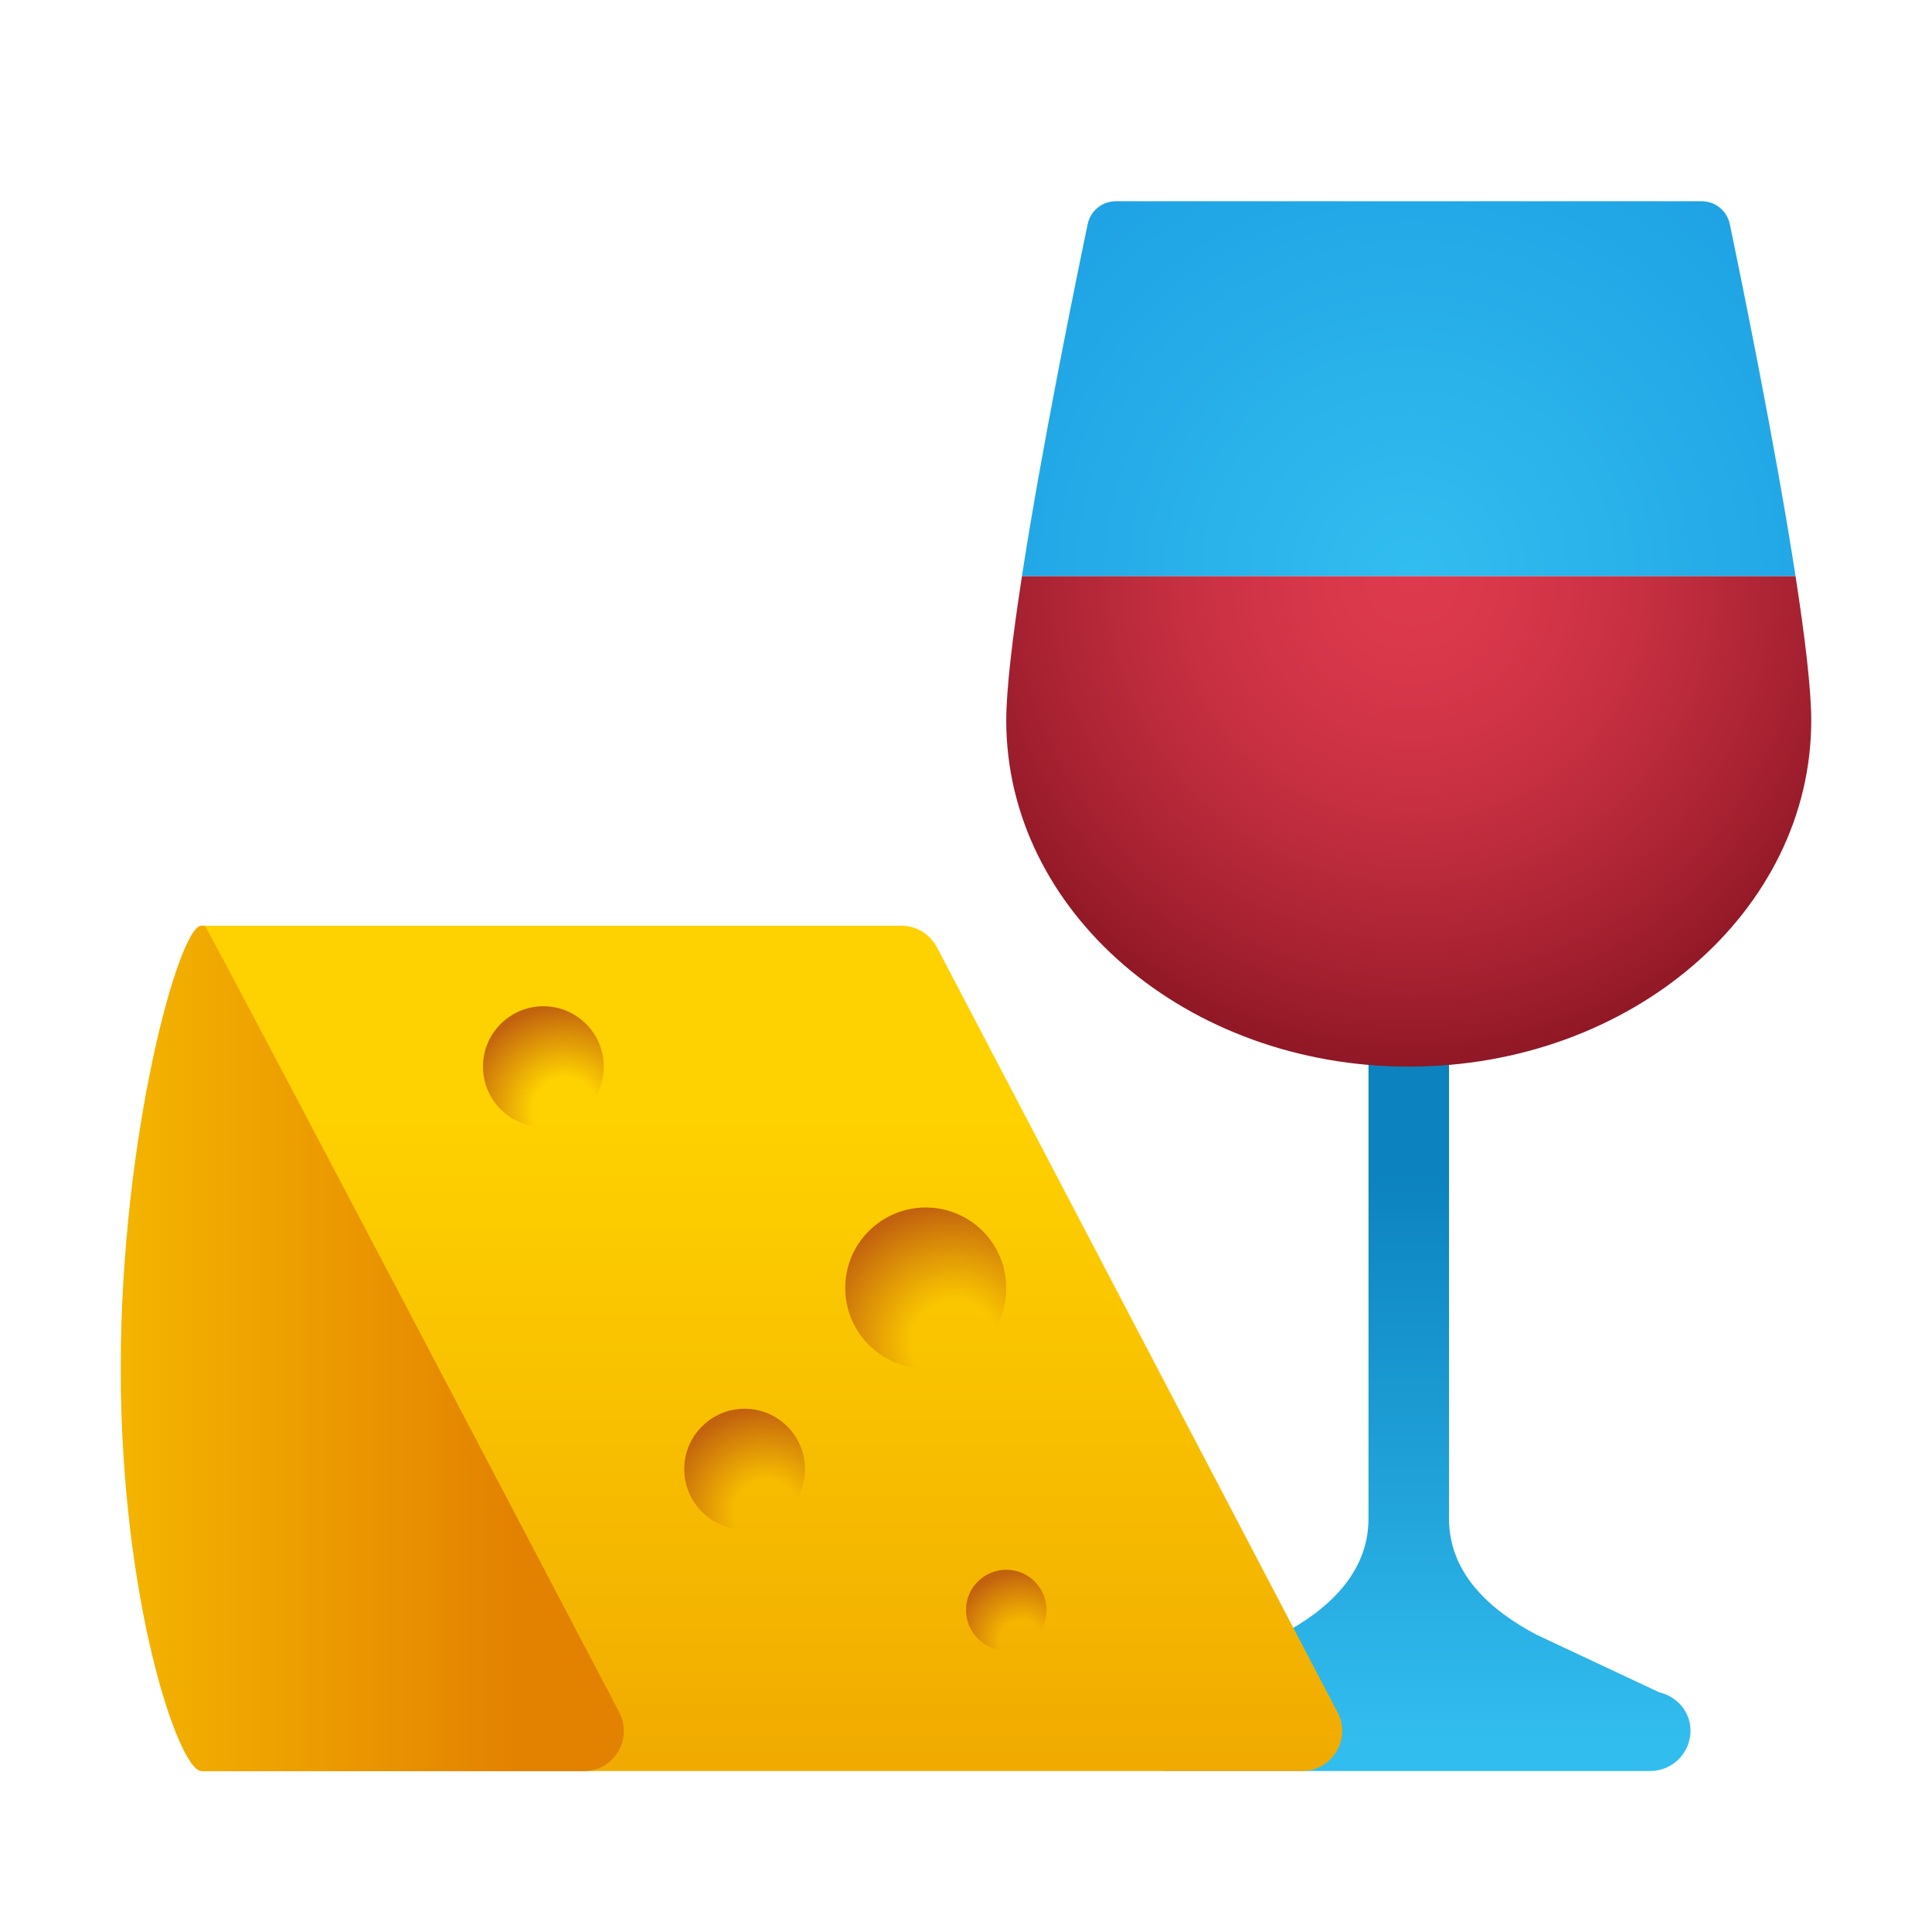 <svg xmlns="http://www.w3.org/2000/svg" viewBox="0 0 48 48"><linearGradient id="6LWkOa0QqkbU5iz9B6Wypa" x1="35" x2="35" y1="-283.31" y2="-269.248" gradientTransform="matrix(1 0 0 -1 0 -240)" gradientUnits="userSpaceOnUse"><stop offset="0" stop-color="#32bdef"/><stop offset="1" stop-color="#0c83bf"/></linearGradient><path fill="url(#6LWkOa0QqkbU5iz9B6Wypa)" d="M41.223,42.045l-3.04-1.427C37,40,36,39.074,36,37.732V24.5h-2v13.232 c0,1.342-1,2.268-2.183,2.887l-3.04,1.427C28.336,42.149,28,42.527,28,43c0,0.552,0.448,1,1,1h12c0.552,0,1-0.448,1-1 C42,42.527,41.664,42.149,41.223,42.045z"/><radialGradient id="6LWkOa0QqkbU5iz9B6Wypb" cx="35.014" cy="-254.265" r="12.148" gradientTransform="matrix(.997 0 0 -1 .103 -240)" gradientUnits="userSpaceOnUse"><stop offset="0" stop-color="#32bdef"/><stop offset="1" stop-color="#1ea2e4"/></radialGradient><path fill="url(#6LWkOa0QqkbU5iz9B6Wypb)" d="M42.976,5.568C42.907,5.236,42.616,5,42.278,5H27.722c-0.339,0-0.629,0.236-0.699,0.568 c-0.308,1.476-1.138,5.538-1.634,8.749h19.221C44.114,11.105,43.284,7.043,42.976,5.568z"/><radialGradient id="6LWkOa0QqkbU5iz9B6Wypc" cx="35.083" cy="-254.372" r="12.987" gradientTransform="matrix(.997 0 0 -1 .103 -240)" gradientUnits="userSpaceOnUse"><stop offset="0" stop-color="#de3a4d"/><stop offset=".185" stop-color="#d8374a"/><stop offset=".435" stop-color="#c73041"/><stop offset=".722" stop-color="#aa2333"/><stop offset="1" stop-color="#881421"/></radialGradient><path fill="url(#6LWkOa0QqkbU5iz9B6Wypc)" d="M35,26.5c5.523,0,10-3.851,10-8.6c0-0.78-0.159-2.09-0.39-3.583H25.39 C25.159,15.81,25,17.12,25,17.9C25,22.649,29.477,26.5,35,26.5z"/><linearGradient id="6LWkOa0QqkbU5iz9B6Wypd" x1="19.173" x2="19.173" y1="27.726" y2="59.659" gradientUnits="userSpaceOnUse"><stop offset="0" stop-color="#fed100"/><stop offset=".392" stop-color="#f4b400"/><stop offset="1" stop-color="#e38101"/></linearGradient><path fill="url(#6LWkOa0QqkbU5iz9B6Wypd)" d="M32.35,44H5V23h17.39c0.38,0,0.72,0.21,0.89,0.54l9.95,19C33.58,43.2,33.1,44,32.35,44z"/><linearGradient id="6LWkOa0QqkbU5iz9B6Wype" x1=".339" x2="13.409" y1="33.5" y2="33.5" gradientUnits="userSpaceOnUse"><stop offset="0" stop-color="#fed100"/><stop offset=".101" stop-color="#fbc900"/><stop offset="1" stop-color="#e38101"/></linearGradient><path fill="url(#6LWkOa0QqkbU5iz9B6Wype)" d="M14.5,44H5V23h0.09c1.08,1.98,7.97,15.11,10.29,19.54C15.73,43.21,15.25,44,14.5,44z"/><linearGradient id="6LWkOa0QqkbU5iz9B6Wypf" x1="-2.549" x2="13.011" y1="33.5" y2="33.5" gradientUnits="userSpaceOnUse"><stop offset="0" stop-color="#fed100"/><stop offset=".101" stop-color="#fbc900"/><stop offset="1" stop-color="#e38101"/></linearGradient><path fill="url(#6LWkOa0QqkbU5iz9B6Wypf)" d="M15.38,42.54C13.06,38.11,6.17,24.98,5.09,23H5c-0.552,0-2,5.201-2,11c0,5.799,1.448,10,2,10	h9.5C15.25,44,15.73,43.21,15.38,42.54z"/><g><radialGradient id="6LWkOa0QqkbU5iz9B6Wypg" cx="26.943" cy="-284.156" r="2.693" gradientTransform="matrix(.963 0 0 -.963 -6.9 -236.062)" gradientUnits="userSpaceOnUse"><stop offset=".313" stop-color="#c2620e" stop-opacity="0"/><stop offset="1" stop-color="#c2620e"/></radialGradient><path fill="url(#6LWkOa0QqkbU5iz9B6Wypg)" d="M18.5,35c-0.828,0-1.5,0.672-1.5,1.5s0.672,1.5,1.5,1.5s1.5-0.672,1.5-1.5S19.328,35,18.5,35 z"/><radialGradient id="6LWkOa0QqkbU5iz9B6Wyph" cx="21.748" cy="-273.766" r="2.693" gradientTransform="matrix(.963 0 0 -.963 -6.9 -236.062)" gradientUnits="userSpaceOnUse"><stop offset=".313" stop-color="#c2620e" stop-opacity="0"/><stop offset="1" stop-color="#c2620e"/></radialGradient><path fill="url(#6LWkOa0QqkbU5iz9B6Wyph)" d="M13.5,25c-0.828,0-1.5,0.672-1.5,1.5s0.672,1.5,1.5,1.5s1.5-0.672,1.5-1.5S14.328,25,13.5,25 z"/><radialGradient id="6LWkOa0QqkbU5iz9B6Wypi" cx="31.803" cy="-279.805" r="3.591" gradientTransform="matrix(.963 0 0 -.963 -6.9 -236.062)" gradientUnits="userSpaceOnUse"><stop offset=".313" stop-color="#c2620e" stop-opacity="0"/><stop offset="1" stop-color="#c2620e"/></radialGradient><path fill="url(#6LWkOa0QqkbU5iz9B6Wypi)" d="M23,30c-1.105,0-2,0.895-2,2c0,1.105,0.895,2,2,2s2-0.895,2-2C25,30.895,24.105,30,23,30z"/><radialGradient id="6LWkOa0QqkbU5iz9B6Wypj" cx="33.512" cy="-287.467" r="1.795" gradientTransform="matrix(.963 0 0 -.963 -6.9 -236.062)" gradientUnits="userSpaceOnUse"><stop offset=".313" stop-color="#c2620e" stop-opacity="0"/><stop offset="1" stop-color="#c2620e"/></radialGradient><path fill="url(#6LWkOa0QqkbU5iz9B6Wypj)" d="M25,39c-0.552,0-1,0.448-1,1s0.448,1,1,1s1-0.448,1-1S25.552,39,25,39z"/></g></svg>